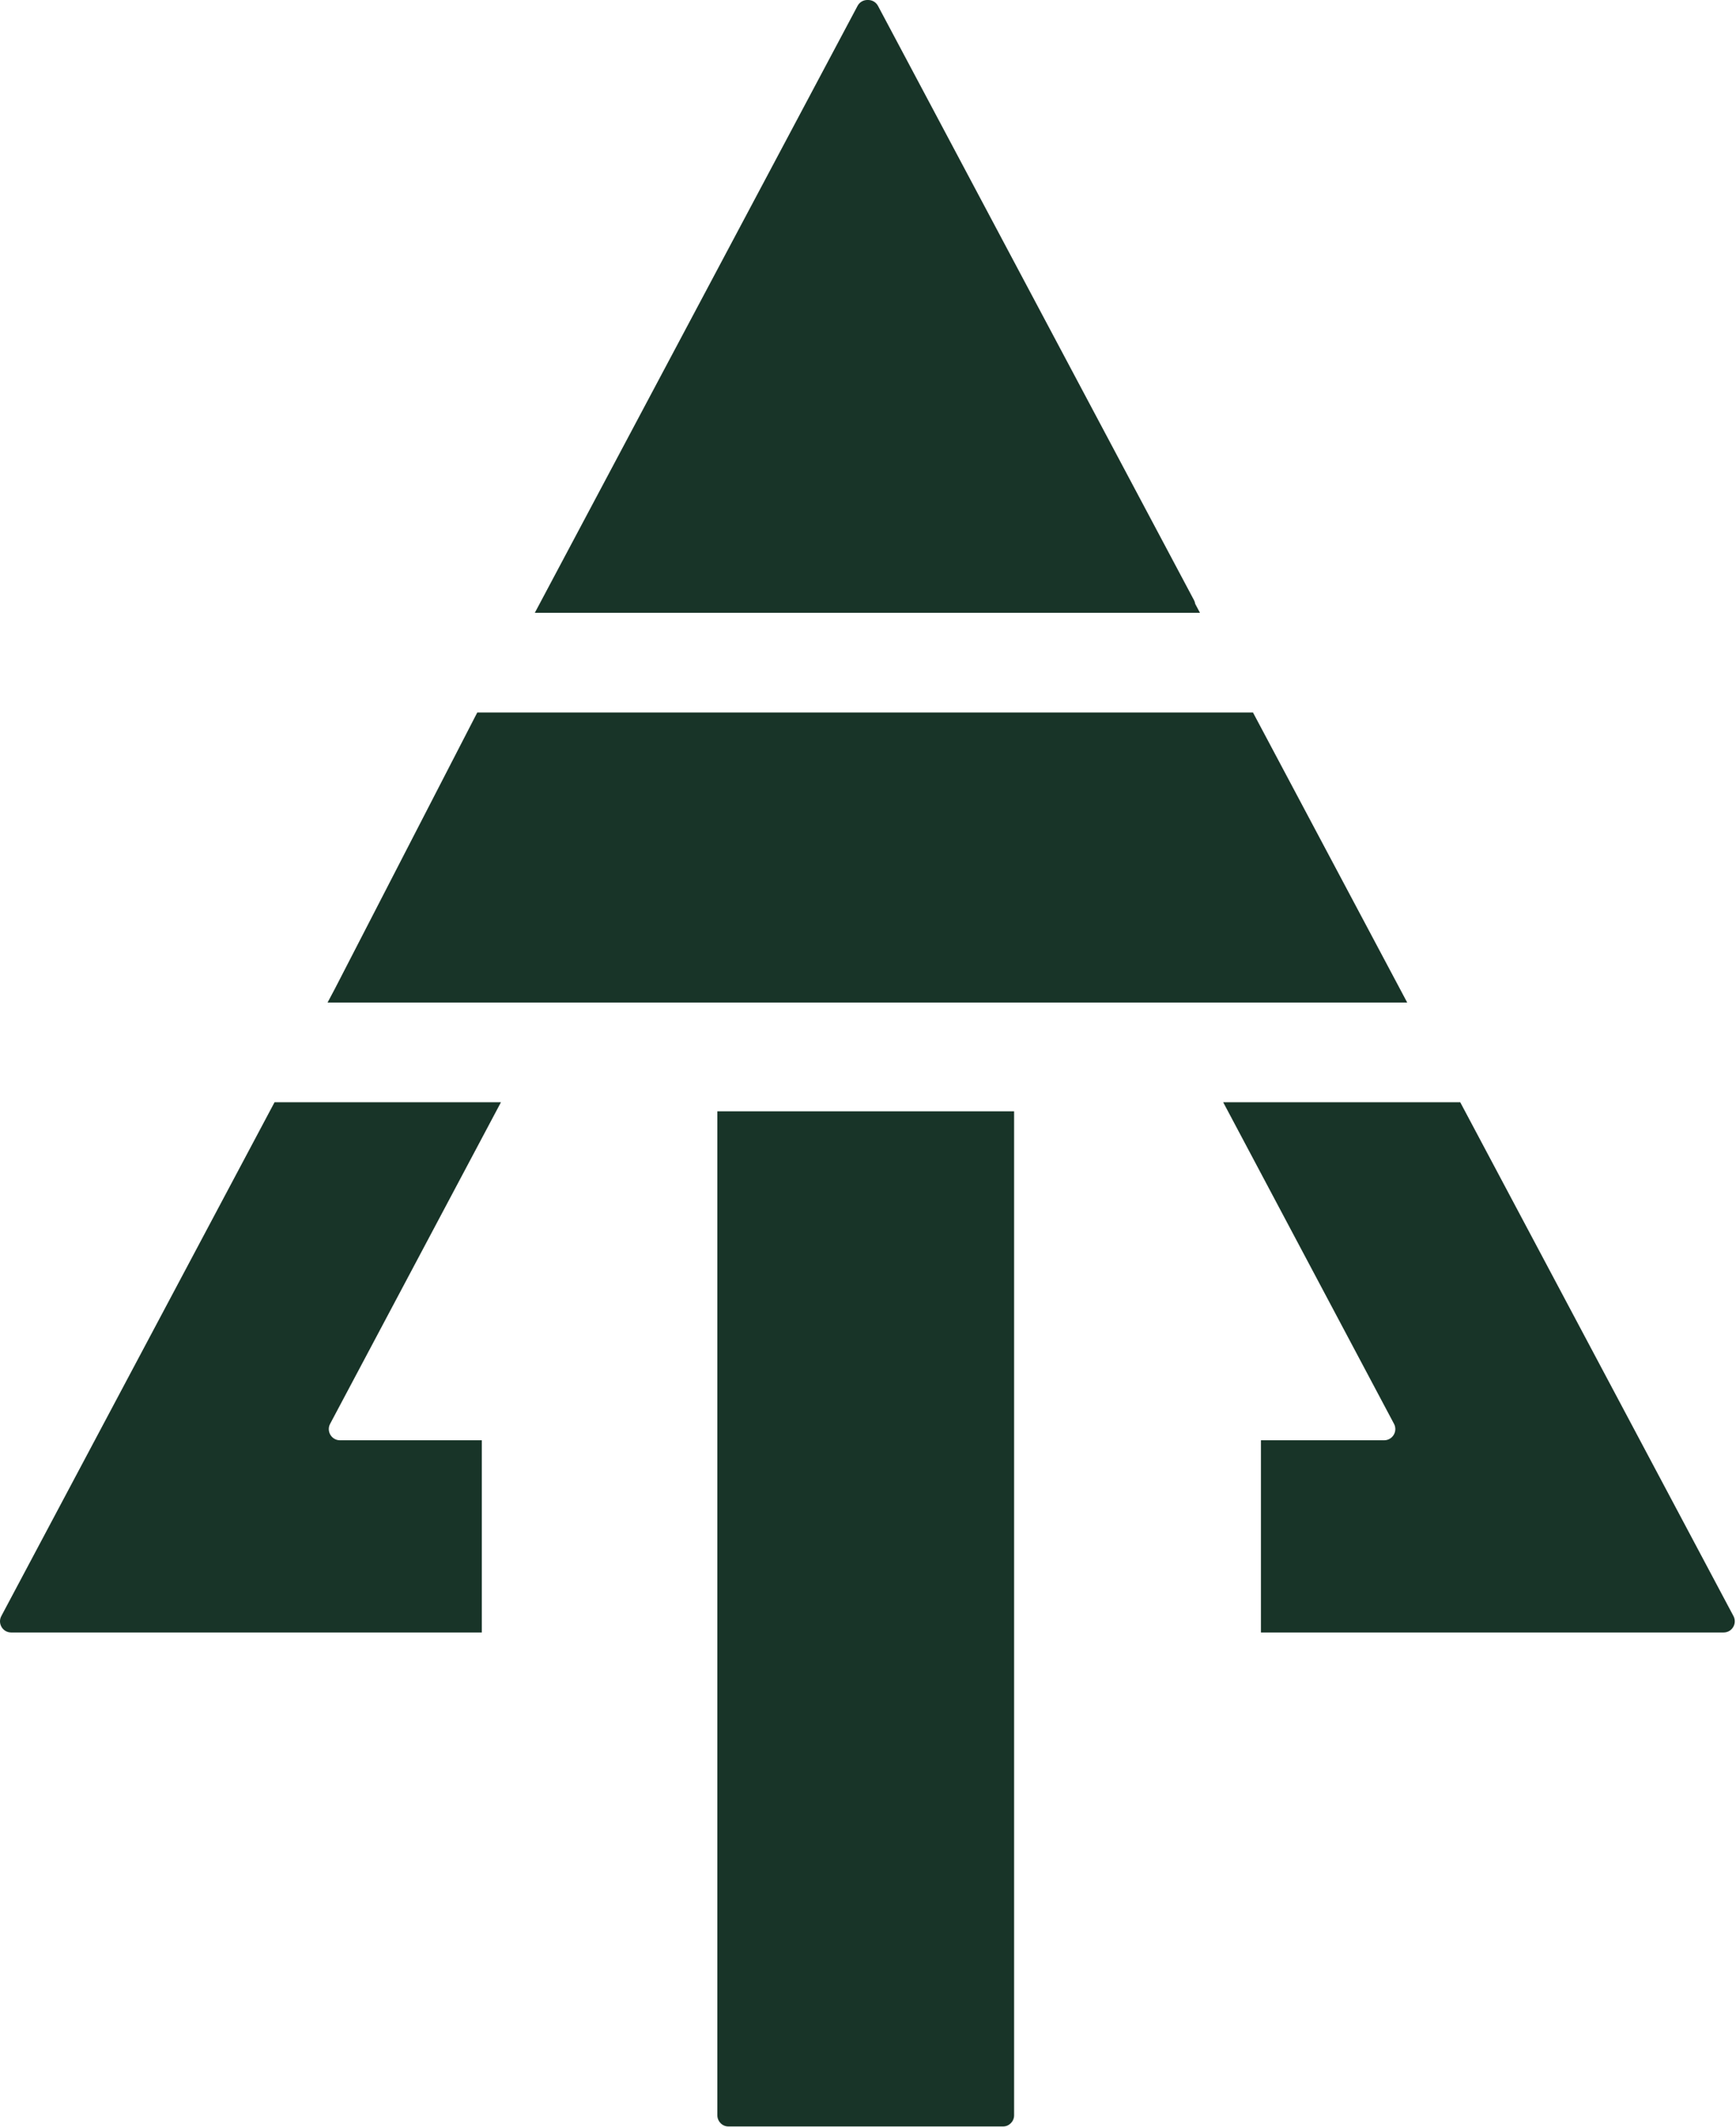 <svg width="311" height="381" viewBox="0 0 311 381" fill="none" xmlns="http://www.w3.org/2000/svg">
<path d="M181.674 378.765C181.674 379.869 180.778 380.765 179.674 380.765H130.511C129.406 380.765 128.511 379.869 128.511 378.765V198.99H181.674V378.765ZM59.139 254.953C58.431 256.285 59.397 257.892 60.905 257.892H86.314V292.312H2.003C0.494 292.312 -0.471 290.704 0.237 289.372L49.185 197.367H89.744L59.139 254.953ZM310.546 289.372C311.254 290.704 310.289 292.311 308.78 292.312H225.891V257.892H247.968C249.476 257.891 250.442 256.285 249.734 254.953L219.13 197.367H261.597L310.546 289.372ZM252.099 179.515H58.683L59.98 177.073L85.502 127.579H224.468L252.099 179.515ZM155.593 0C156.265 0.022 156.928 0.374 157.292 1.059L213.902 107.465C214.017 107.68 214.086 107.903 214.118 108.125L214.97 109.726H95.812L153.626 1.059C153.99 0.374 154.652 0.022 155.324 0H155.593Z" fill="#183428"/>
</svg>

